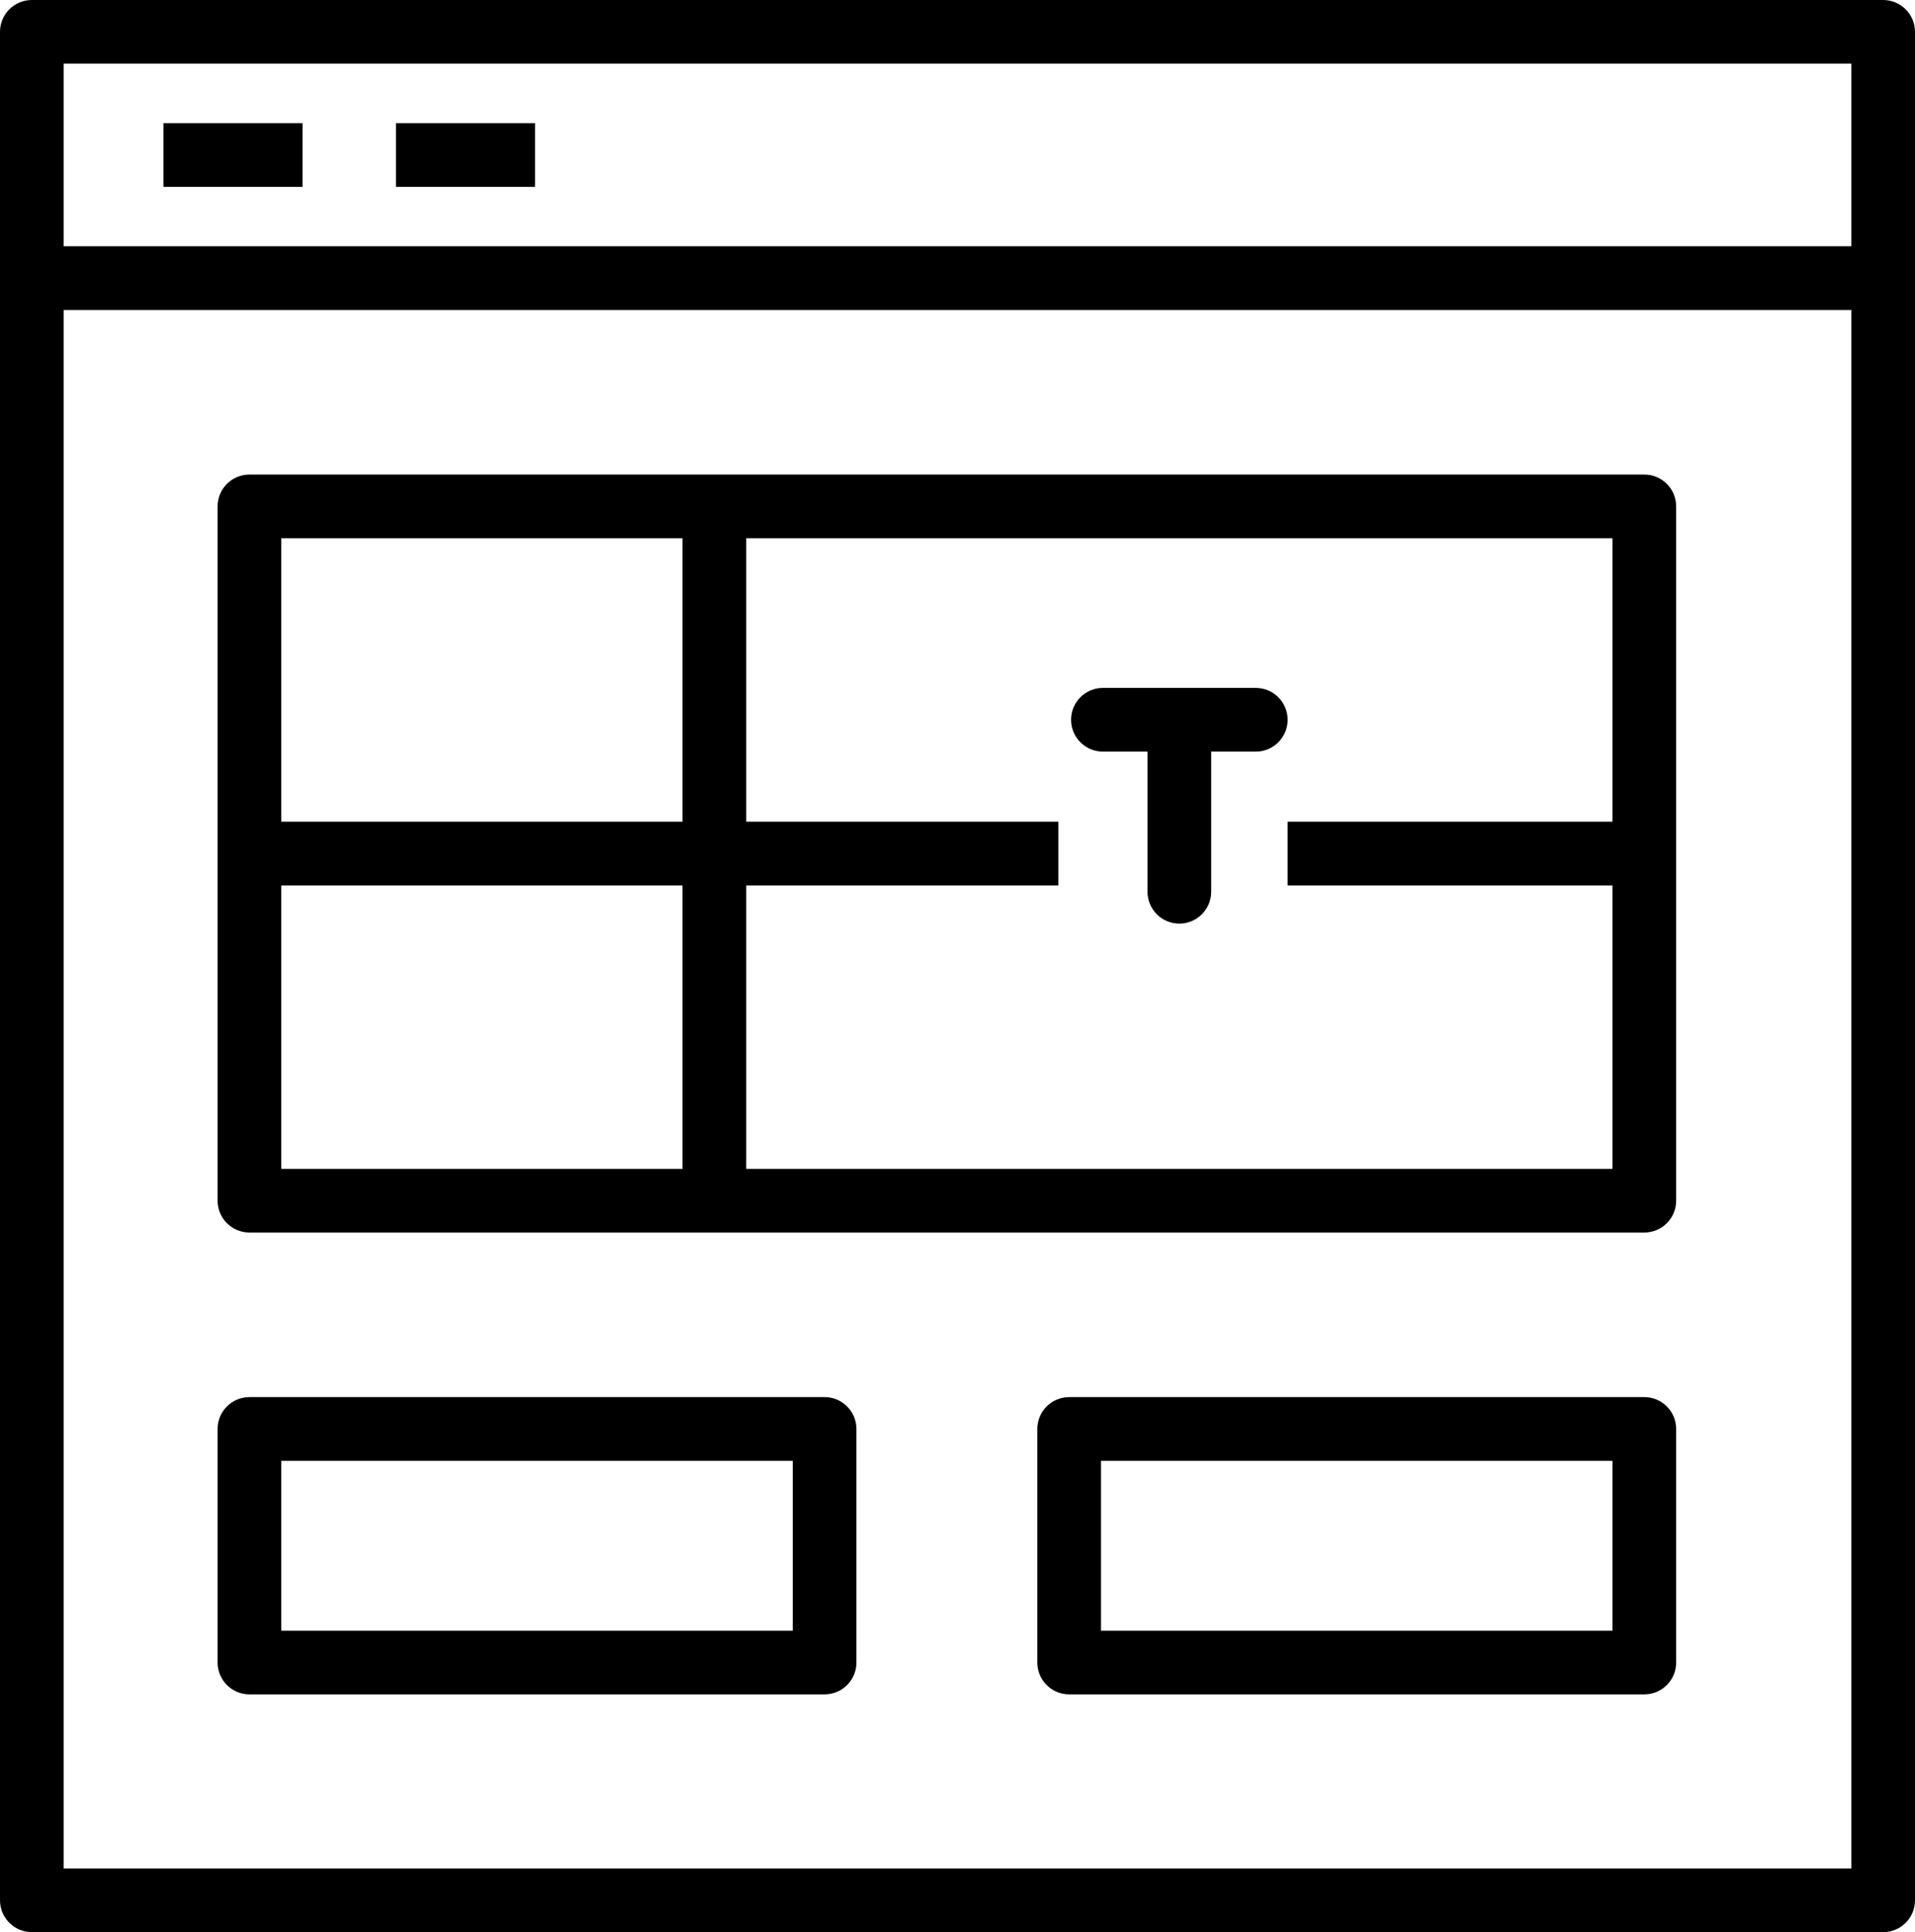 <svg xmlns="http://www.w3.org/2000/svg" xmlns:xlink="http://www.w3.org/1999/xlink" version="1.1" x="0px" y="0px" viewBox="0 0 75.166 75.833" style="enable-background:new 0 0 75.166 75.833;" xml:space="preserve"><g><path d="M73.916,0H1.25C0.56,0,0,0.56,0,1.25v9.666v63.667c0,0.69,0.56,1.25,1.25,1.25h72.666c0.69,0,1.25-0.56,1.25-1.25V10.916   V1.25C75.166,0.56,74.606,0,73.916,0z M2.5,2.5h70.166v7.166H2.5V2.5z M72.666,73.333H2.5V12.166h70.166V73.333z"></path><path d="M9.791,48.375h18.25h36.5c0.69,0,1.25-0.56,1.25-1.25V33.5V19.875c0-0.691-0.56-1.25-1.25-1.25h-36.5H9.791   c-0.69,0-1.25,0.559-1.25,1.25V33.5v13.625C8.541,47.815,9.101,48.375,9.791,48.375z M11.041,34.75h15.75v11.125h-15.75V34.75z    M63.291,32.25h-12.75v2.5h12.75v11.125h-34V34.75h12.25v-2.5h-12.25V21.125h34V32.25z M11.041,21.125h15.75V32.25h-15.75V21.125z"></path><path d="M43.291,29.5h1.75V35c0,0.69,0.56,1.25,1.25,1.25c0.69,0,1.25-0.56,1.25-1.25v-5.5h1.75c0.69,0,1.25-0.56,1.25-1.25   c0-0.691-0.56-1.25-1.25-1.25h-6c-0.69,0-1.25,0.559-1.25,1.25C42.041,28.94,42.601,29.5,43.291,29.5z"></path><path d="M9.791,66.501h22.575c0.69,0,1.25-0.56,1.25-1.25v-9.167c0-0.69-0.56-1.25-1.25-1.25H9.791c-0.69,0-1.25,0.56-1.25,1.25   v9.167C8.541,65.941,9.101,66.501,9.791,66.501z M11.041,57.334h20.075v6.667H11.041V57.334z"></path><path d="M64.541,54.834H41.966c-0.69,0-1.25,0.56-1.25,1.25v9.167c0,0.69,0.56,1.25,1.25,1.25h22.575c0.69,0,1.25-0.56,1.25-1.25   v-9.167C65.791,55.394,65.231,54.834,64.541,54.834z M63.291,64.001H43.216v-6.667h20.075V64.001z"></path><rect x="6.416" y="4.833" width="5.459" height="2.5"></rect><rect x="15.541" y="4.833" width="5.459" height="2.5"></rect></g></svg>
